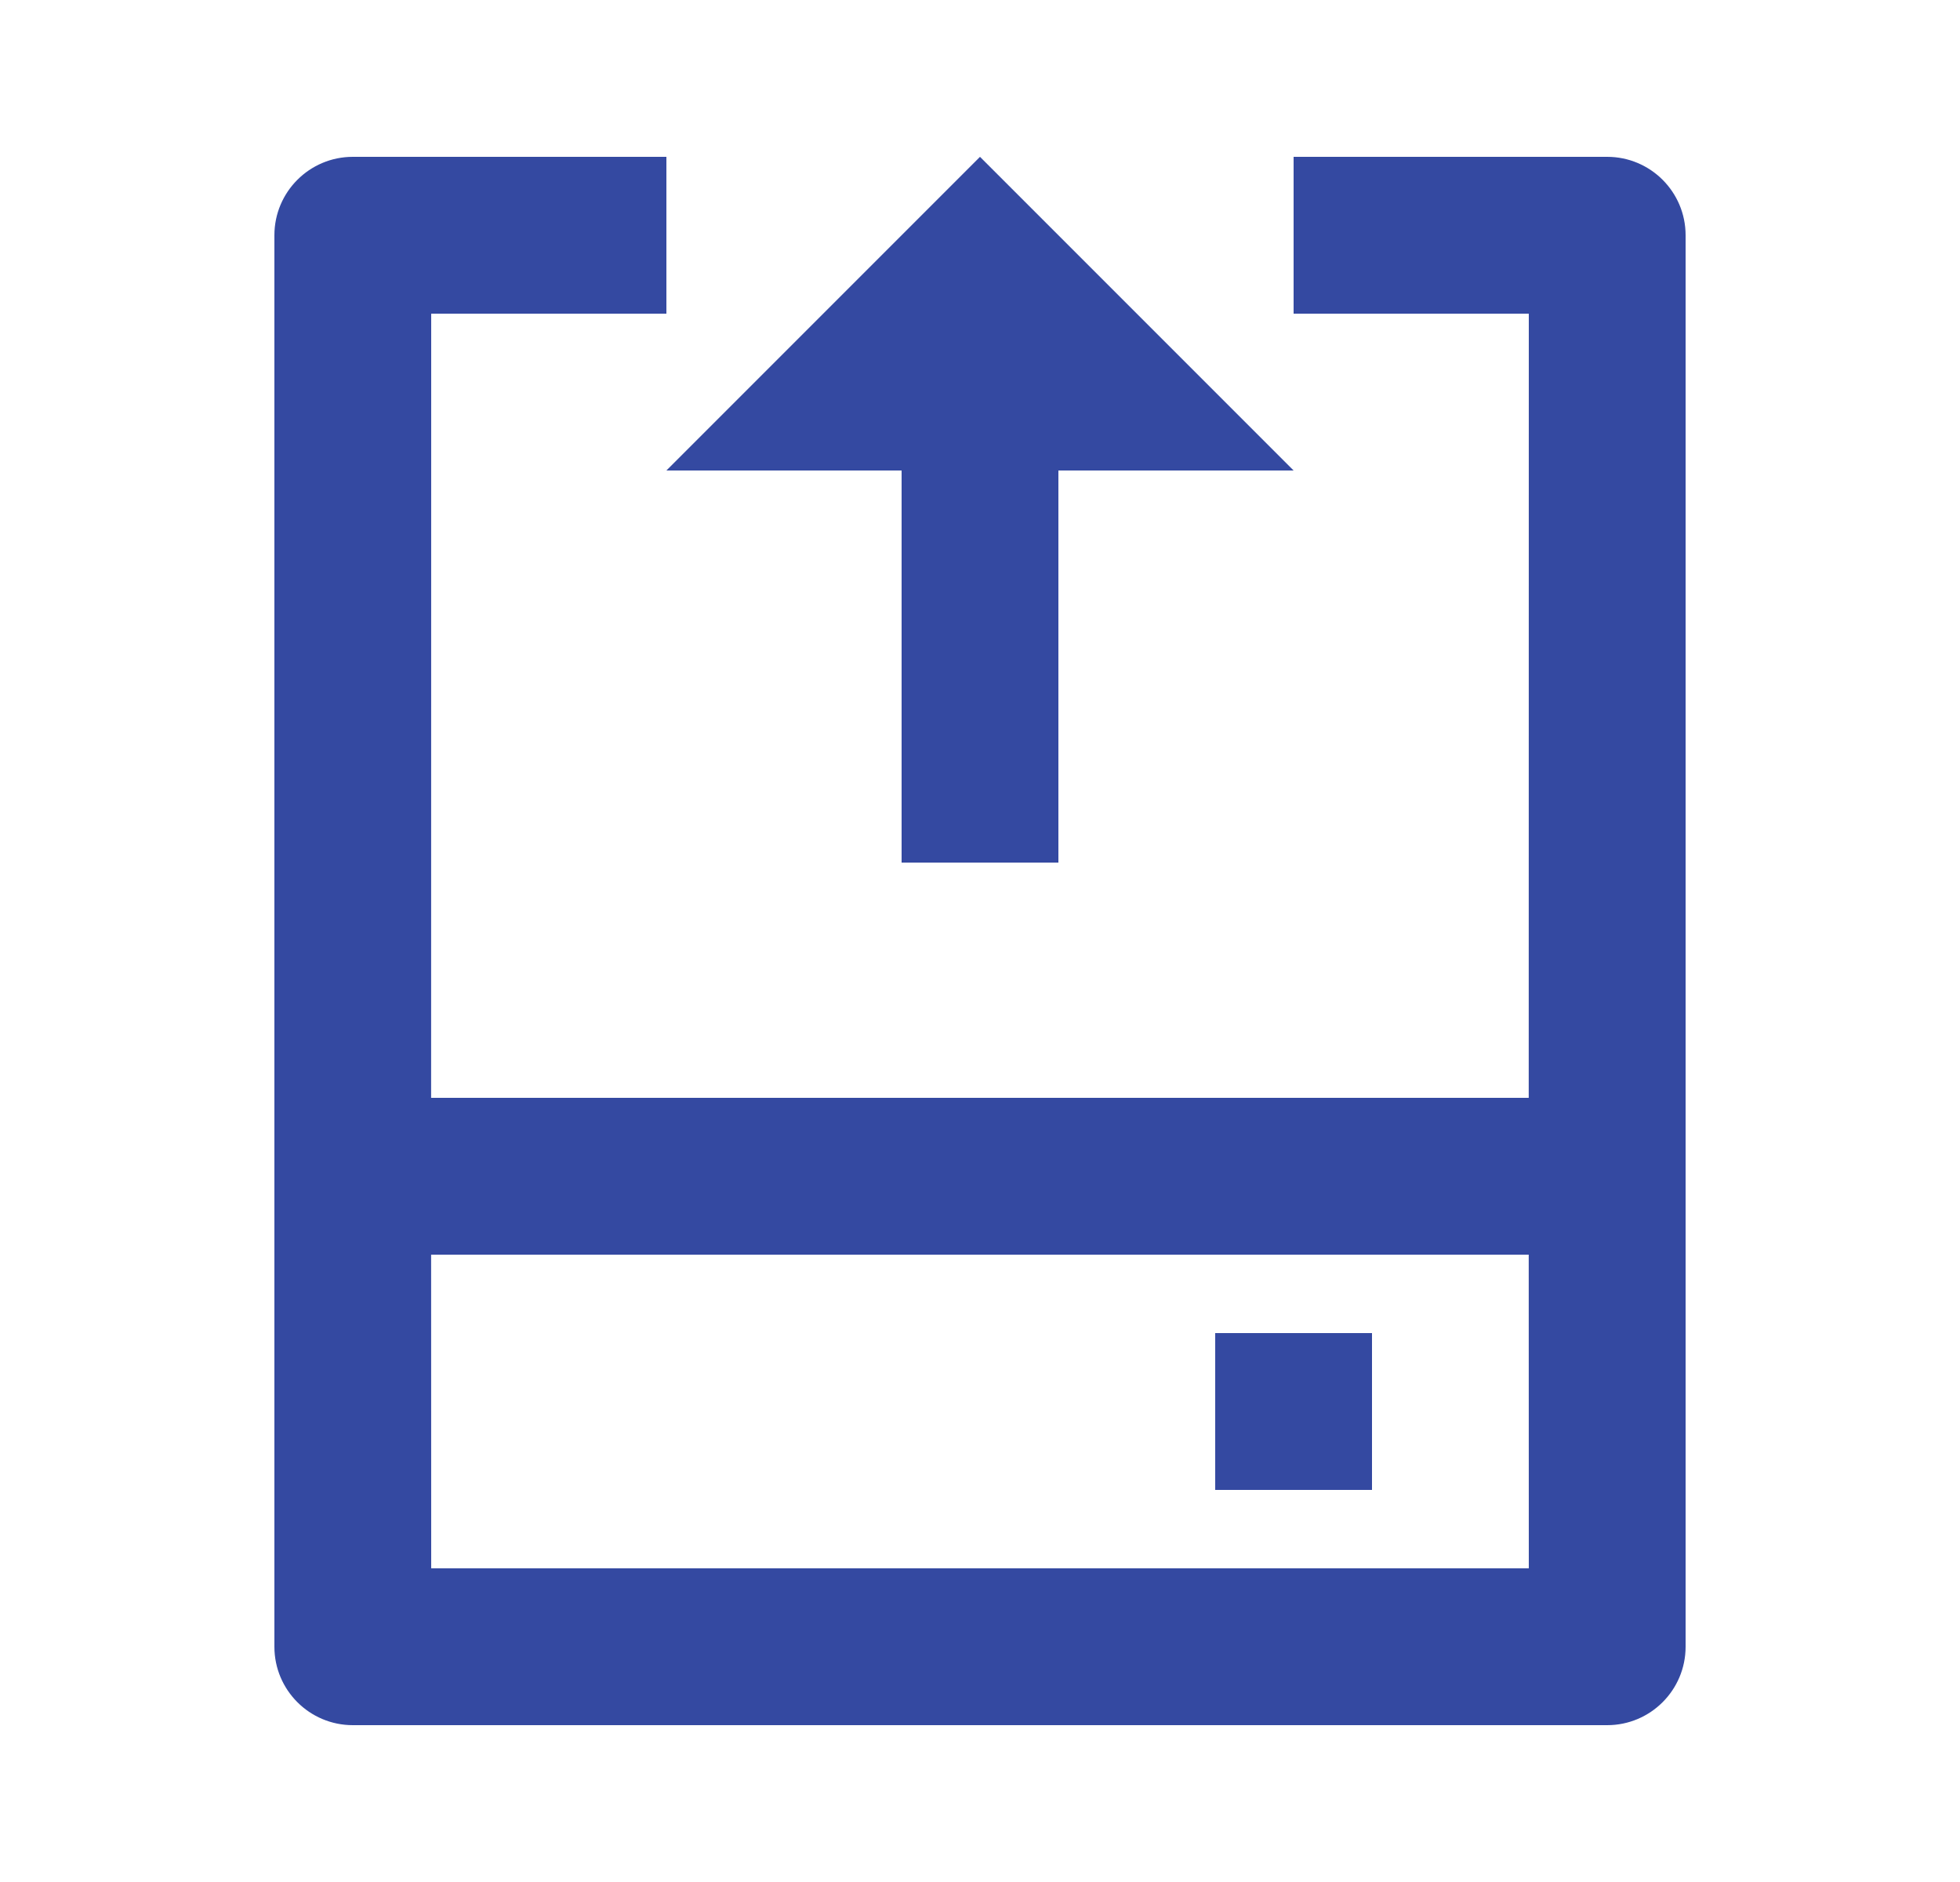 <svg width="25" height="24" viewBox="0 0 25 24" fill="none" xmlns="http://www.w3.org/2000/svg">
<path d="M8.5 2V4H5.5L5.499 14H19.499L19.5 4H16.5V2H20.5C21.052 2 21.5 2.448 21.5 3V21C21.5 21.552 21.052 22 20.5 22H4.5C3.948 22 3.5 21.552 3.5 21V3C3.5 2.448 3.948 2 4.5 2H8.5ZM19.499 16H5.499L5.5 20H19.5L19.499 16ZM17.5 17V19H15.5V17H17.5ZM12.5 2L16.5 6H13.5V11H11.5V6H8.5L12.5 2Z" fill="#3449a1"/>
</svg>
